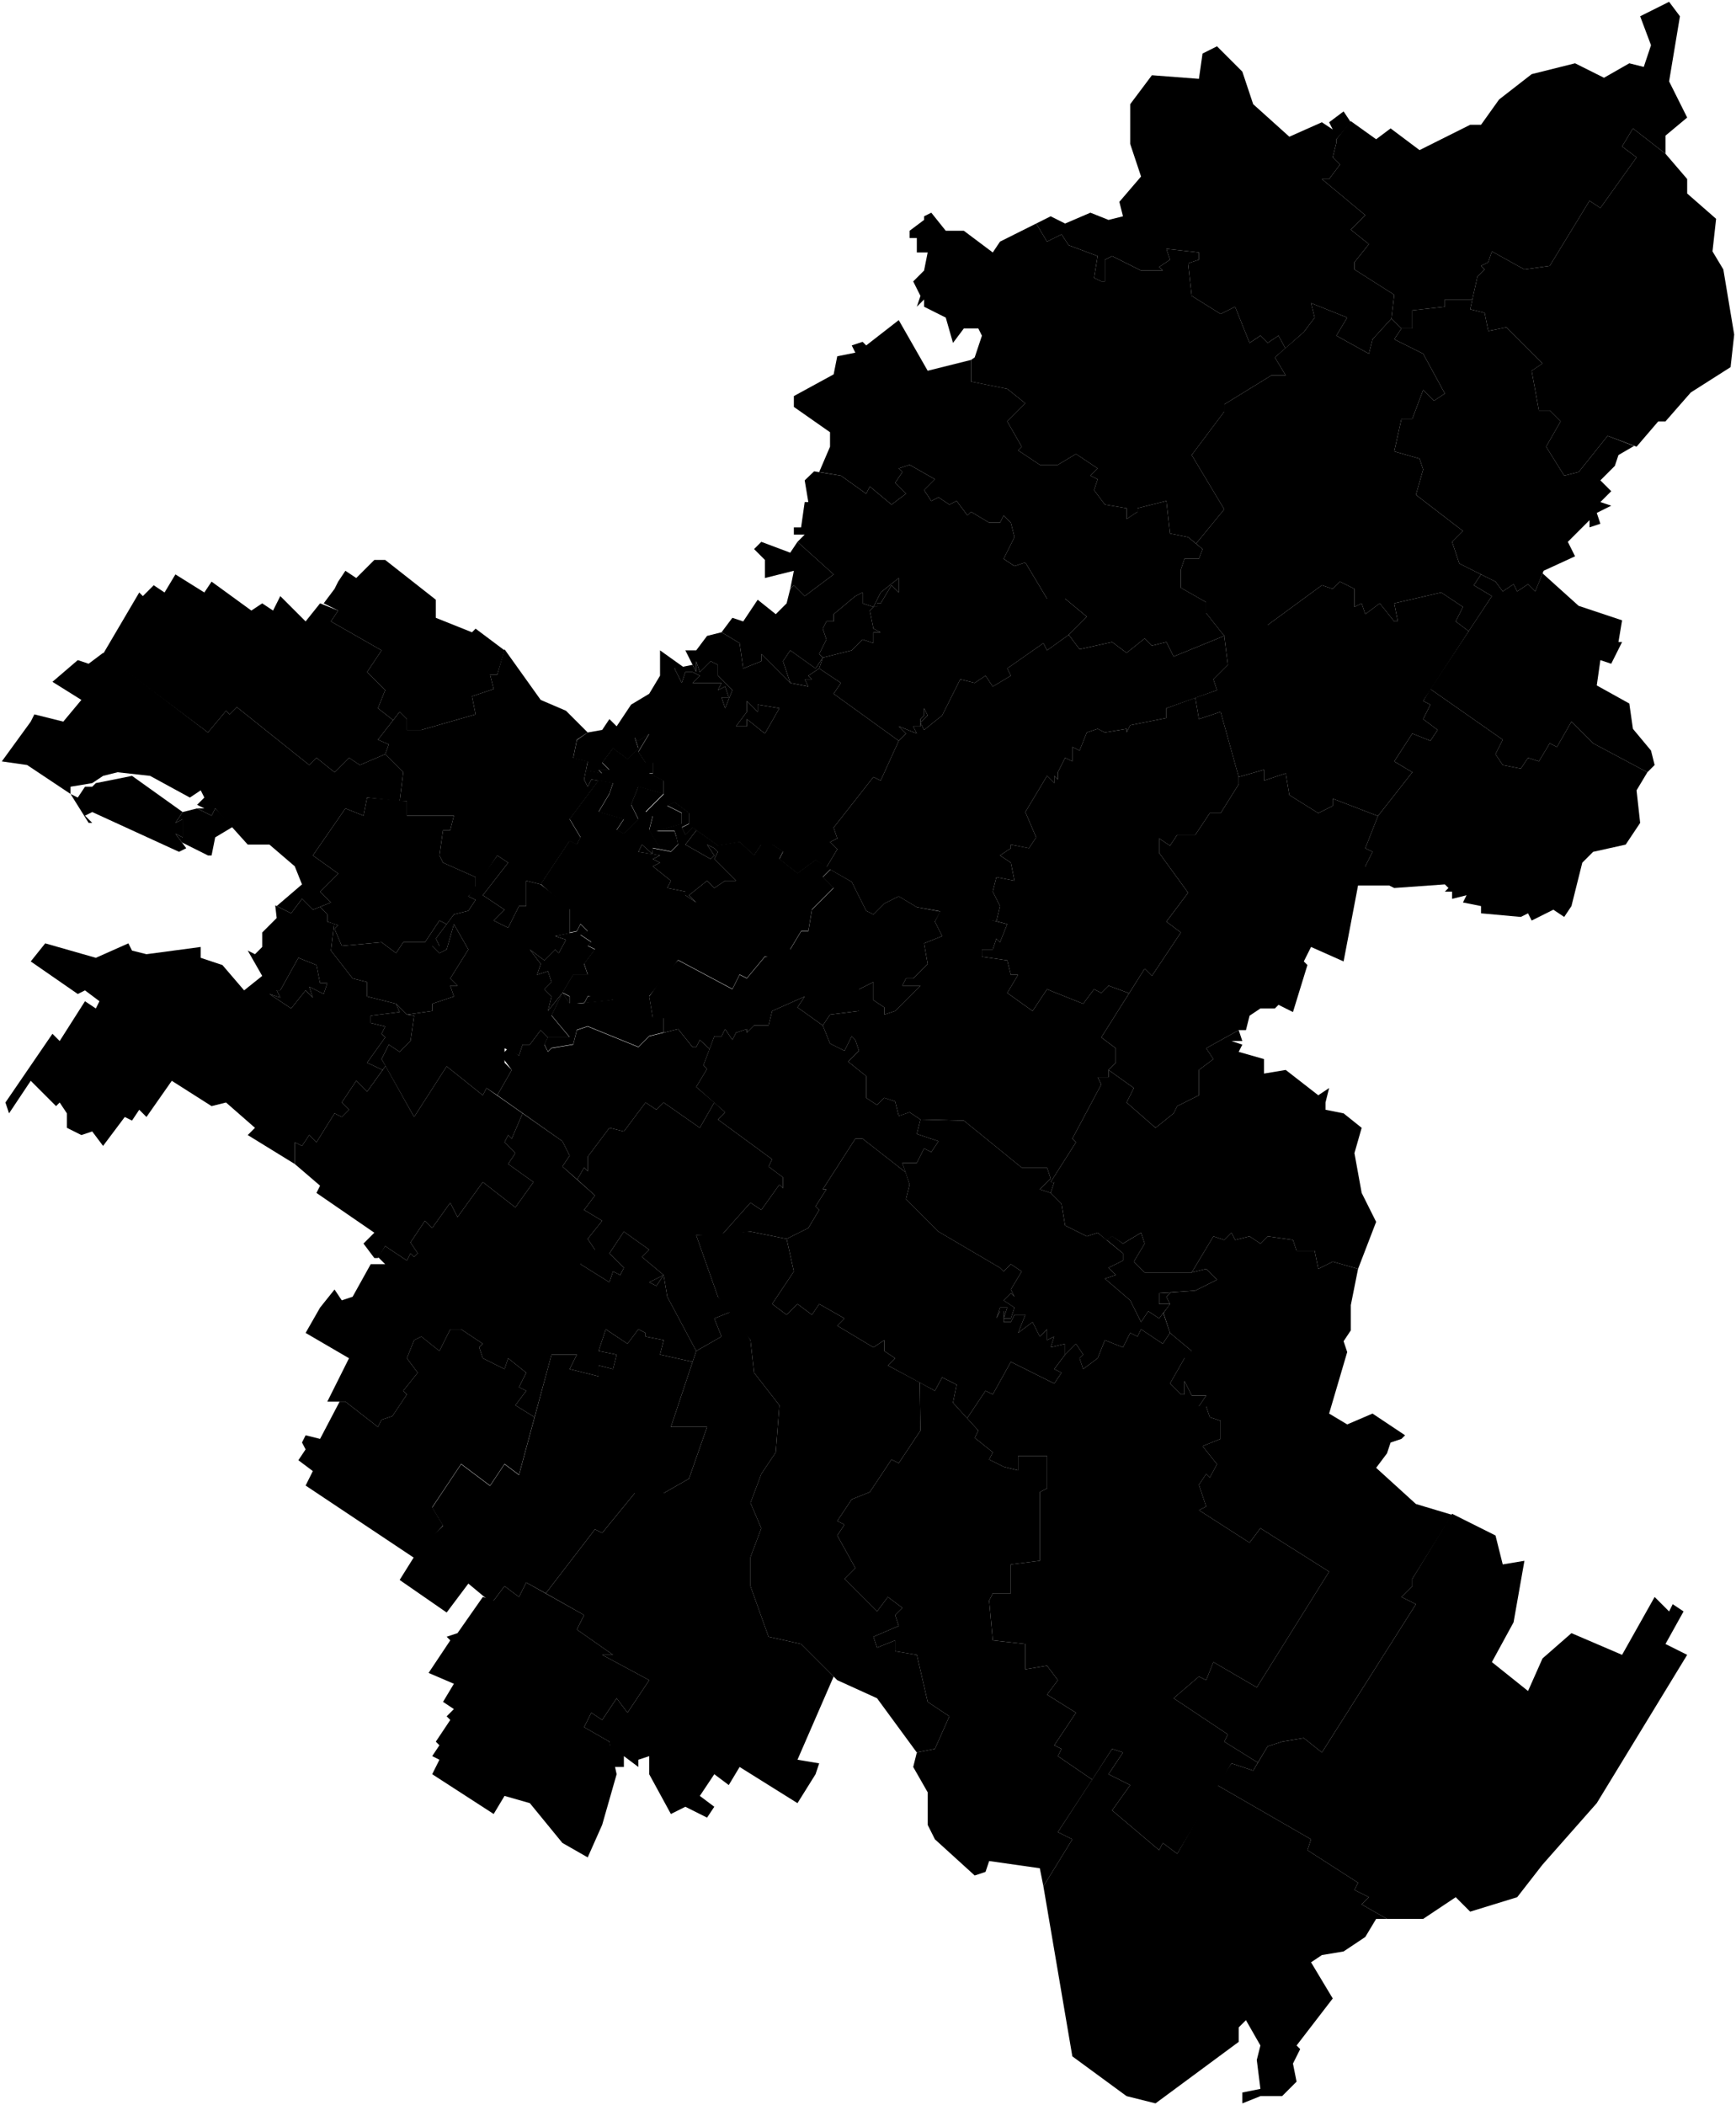 <svg xmlns="http://www.w3.org/2000/svg" viewBox="0 0 240 291">
      <path data-code="ROS-AKS" d="m62.75,126.4l2-.5,1-1.5-1-.5,4-5.65,1.5,1-3.5,4.5,3,2-1.5,1.5,2,1,1.5-3h1v-3.5l2,.5,4,3.15v3.6l-2,.4,1.5.5-1,1.85-.5-.5-1.5,1.5-2-1.5,1.5,2-.5,1.5,1.5-.5.5,1.5-1,1,1,1-.5,2,2-2.5-1.5,3.15,2.5,3h-3l-1-1-1.5,2h-1l-.5,1.5-2-1v2l1,1-2,3.5-1.5-1-.5,1-5-4-4.5,7-4.5-8,1-2,1.5,1,1.5-1.5.5-3.5-1-.15,3.5-.5v-1l3-1-.5-1.5h1l-1-1,2.5-4-2-3.5-1,3.5-1,.5-1-1h1l-.5-1,2.5-3.35Z"/>
      <path data-code="ROS-AZO" d="m37.25,137.4l1.5.5-.5-1h.5l2.5-4.5,2.5,1,.5,2.5h1l-.5,1.5-2-1,.5,1.5-1-1-2,2.5-3-2"/>
      <path data-code="ROS-AZOM" d="m40.25,139.4l2-2.5,1,1-.5-1.5,2,1,.5-1.5h-1l-.5-2.5-2.5-1-2.5,4.5h-.5l.5,1-1.5-.5,3,2Zm-36-6.5l2-2.5,7,2,4.5-2,.5,1,2,.5,7.5-1v1.5l3,1,3,3.5,2.5-2-2-3.5,1,.5,1-1v-2l2-2-.2-1.75,2.2,1.1,1.5-2,1.5,1.5,1-.4,1,1.05v1l.95.3-.45,3.7,3,3.85,2,.5v2l4,1,.5,1.15-4,.5v1l2,.5-.5,1,.5.5-2.5,3.5,2.15,1-2.15,3-1.5-1.5-2,3,1,1-1,1-1-.5-2.5,4-1-1-1,1.5-1-.5v3l-6.5-4,1-1-4-3.5-2,.5-5.5-3.5-3.5,5-1-1-1,1.5-1-.5-3,4-1.5-2-1.5.5-2-1v-2l-1-1.5-.5.5-3.5-3.5-3,4.5-.5-1.5,6.5-9.5,1,1,3.5-5.5,1.5,1,.5-1-2-1.5-1,.5-6.5-4.5"/>
      <path data-code="ROS-BAG" d="m69.25,145.9l1-1,1.5,1,.5-1.5h1l1.5-2,1,1-.5,1,.5,1,.5-.5,3-.5.5-2,1.5-.5,7,2.85,1.5-1.5,4-1,2,2.5h.5l.5-1,1.35,1.25-.85,2.25.5.5-1.5,2.5,2.5,2.15-2,3.5-5-3.5-1,1-1.5-1-3,4-2-.5-3,4v2l-.5-.5-.95,1.65-2.05-1.8,1-1.5-1-2-9-6.35,2-3.5-1.5-2"/>
      <path data-code="ROS-BAT" d="m51.25,140.4l4-.5-.5-1.15,1.5,1.5,1,.15-.5,3.5-1.5,1.5-1.5-1-1,2,.55.95-.4.55-2.15-1,2.5-3.5-.5-.5.5-1-2-.5v-1"/>
      <path data-code="ROS-BEL" d="m124.25,100.4l2.5,1-.5-1h1v-1l.5-.5v-1l.5,1-1,1,.5,1,2.5-2,2.5-5,2,.5,1.5-1,1,1.5,2.5-1.5-.5-1,5-3.5.5,1,3-2.15,1.5,2,4.5-1,2,1.5,2.5-2,1,1,2-.5,1,2,7-2.85.5,4-2,2,.5,1.5-7,2.5v1.35l-5,1-.5,1v-.5l-3,.5-1-.5-1.5.5-1,2.5-1-.5v2l-1-.5-1,2v1l-.5-.5v1l-1-1-3,5,1.5,3.5-1,1.5-2.5-.5v.5l-1.5,1,1.5,1,.5,2.5-2.5-.5-.5,2,1,2-.5,2.1-11-1.95-2.5-1.5-2,1-1.5,1.5-1-.5-2-4-3.5-2,1.5-2.5-1-1,1-.5-.5-1.5,5.5-7,1,.5,2.5-5.5,1-1-1-1"/>
      <path data-code="ROS-BOK" d="m195.25,42.9l4.5-.5v-1h3.8l-.3,1.35,2,.5.5,2.5,2.5-.5,5,5-1.5,1,1,5.5h1.5l1.5,1.5-2,3.5,2.5,4,2-.5,4-5,3.65,1.4-2.15,1.25-.5,1.5-2,2,1.5,1.5-1.5,1.5,1.5.5-2,1,.5,1.5-1.5.5v-1l-3,3,1,2-4.35,2-1.15,2.85-1-1-1.5,1-.5-1-1.5,1-1-1.35-5-2.5-1-3,1.5-1.5-6.5-5,1-3.5-.5-1.5-3.5-1,1-4.5h1.5l1.5-4,1.5,1.5,1.5-1-3-5.5-4-2,1-1.5h1.5v-2.5"/>
      <path data-code="ROS-TSE" d="m59.75,208.4l4-6,4,3,2-3,2,1.5,4.5-16.65h3.5l-1,2,4,1v-1.5l2,.5.5-2-2.5-.5,1-3,3,2,1.5-2,1,.5v.5l2.5.5-.5,2,4.5,1-3,9h5l-2.5,7.15-3.5,2h-4l-4.5,5.5-1-.5-6.8,8.85-2.7-1.5-1,2-2-1.5-1.5,2-.5.15-3-2.5-3,4-6.5-4.5,2.5-4,3.5-3.5-1.5-2.5"/>
      <path data-code="ROS-CHE" d="m143.25,30.9l2-1,2,1,3.5-1.5,2.5,1,2-.5-.5-2,3-3.5-1.5-4.5v-5.5l3-4,6.5.5.5-3.5,2-1,3.5,3.5,1.5,4.5,5,4.5,4.5-2,1.5,1-.5-1,2-1.5,1,1.5-2,2.35v.5l-.5,2,1,1-1.5,2h-1l6,5-2,2,2.5,2-2,2.5v1l5.5,3.5-.4,3.3-2.6,2.85-.5,2-4.5-2.5,1.5-2.5-5-2,.5,2-1.5,2-2.55,2.25-.95-1.75-1.5,1-1-1-1.5,1-2-5-2,1-4-2.5-.5-4.5,1.5-.5v-1l-4.5-.5.5,1.5-1.5,1,.5.5h-3l-4-2-1,.5v3h-.5l-1-.5.5-3-4-1.5-1-1.5-2,1-1.5-2.5"/>
      <path data-code="ROS-TSI" d="m151.75,148.9h1.5v-1l3.5,2.5-1,2,4,3.5,2.5-2,.5-1,3-1.5v-3.5l2-1.5-1-1.5,4.5-2.5.5,1.5h-1.5l1.5.5-.5,1,3.5,1v2l3-.5,4.5,3.5,1.5-1-.5,2v1l2.5.5,2.5,2-1,3.5,1,5.5,2,4-2.5,6.5-3.5-1-2,1-.5-2.5h-2.5l-.5-1.5-3.5-.5-1,1-1.5-1-2,.5-.5-1-1,1-1.5-.5-3,5h-6.5l-1.5-1.5,1.5-2.5-.5-1.5-2.5,1.5-1.5-1-.75.55-1.25-1.05-1.5.5-3-1.5-.5-3-1.5-1.5.5-1.5h-.5l3.5-5.5-.5-.5,4-7.5-.5-1"/>
      <path data-code="ROS-DON" d="m105.25,74.9l4,1.5,1-1.5,5,4.5-4,3-1.5-1.5-.5.5.5-2.5-4,1v-2.5l-1.5-1.5,1-1"/>
      <path data-code="ROS-DUB" d="m165.25,178.4l3-1.5-1.5-1.5-2,.5,3-5,1.5.5,1-1,.5,1,2-.5,1.5,1,1-1,3.5.5.5,1.5h2.5l.5,2.5,2-1,3.5,1-1,5v3.5l-1,1.5.5,1.5-2.5,8.5,2.5,1.5,3.5-1.5,4.5,3-.5.5-1.5.5-.5,1.5-1.5,2,5.5,5,5,1.5-5.5,8.85v1l-1.5,1.5,2,1-13,20.5-2.5-2-3,.5-2,.65-1.35,2.25-4.65-2.9.5-1-7.5-5,3.5-3,1,.5,1-2.5,6,3.5,10-16-9.5-6-1.5,2-7-4.5,1-.5-1-3,1-1.5.5.5,1-1.85-2-2.5,2.5-1v-2.5l-1.5-.5-.5-1.5h-1l1-1.5h-2l-1-2v1.85h-.5l-1.5-1.5,2-3.5,1-1-3-2.5-.9-2.75.9-1.25-.5-1,.65-.6,3.35-.25Z"/>
      <path data-code="ROS-EGO" d="m41.75,199.4l.5-1,2,.5,2.7-5.15h.8l4.5,3.5.5-1,1.5-.5,2-3-.5-.5,2-2.5-1.5-2,1-2.5,1-.5,2.5,2,1.5-3h1.5l3,2-.5.5.5,1.5,3,1.5.5-1.5,2.5,2-1,2,1,.5-1.5,2,2.65,1.65-2.15,7.95-2-1.5-2,3-4-3-4,6,1.5,2.5-4,4.5-15-10,1-2-2-1.5,1-1.5-.5-.95"/>
      <path data-code="ROS-GUK" d="m93.25,92.4l2.5-.5.5,1v-1.5l.5,1.5,1.5-1.5,1,.5v1.5l2,2-1,2.5-.5-1.5h1l-.5-1.5-1,.5.5-1h-4l1-1-1-.5h-1l-.5,1.5-1-2"/>
      <path data-code="ROS-KAG" d="m41.75,158.4l1-1.5,1,1,2.5-4,1,.5,1-1-1-1,2-3,1.5,1.5,2.55-3.55,3.95,7.05,4.5-7,5,4,.5-1,5,3.5-1.5,3.5-.5-.5-.5,1,1.5,1.5-1,1.5,3.5,2.5-2.5,3.5-4.5-3.5-3.5,4.85-1-2-2.5,3.5-1-1-2,3,1,1.5-.5.5-.5-.5-.5,1-3-2-1,1.65h-.5l-1.5-2,1.5-1.5-8-5.5.5-1-3.5-3v-3l1,.5Z"/>
      <path data-code="ROS-KAMS" d="m108.25,91.4l1-1.5,3.5,2.5,1-1.5-.5-.5,1-2-.5-1.5.5-1h1v-1l3-2.5,1-.5v1.5l1.5.5,1-2,2.5-2v2l-1-1-1.5,2.5h-.5v.5h-.5l-.5.5.5,2.5,1,.5h-1v1.5l-1.5-.5-1.5,1.5-4,1-.5,1.5-1.5,1,.5.5h-1l.5,1-2.5-.5-1-3"/>
      <path data-code="ROS-KAM" d="m111.25,66.4l1.3-1.25,3.7.6,3.5,2.5.5-1,3,2.5,2-1.5-1.5-1.5,1-1.5-.5-.5,1.5-.5,3.5,2-1.5,1.5,1,1.5,1-.5,1.5,1,1-.5,1.5,2,.5-.5,2.5,1.5h1.5l.5-1,1,1,.5,2-1.5,3,1.5,1,1.5-.5,3,5h2.5l3,2.5-2.5,2.5-3,2.15-.5-1-5,3.5.5,1-2.5,1.5-1-1.5-1.5,1-2-.5-2.5,5-2.5,2-.5-1,1-1-.5-1v1l-.5.5v1h-1l.5,1-2.5-1,1,1-1,1-9-6.5,1-1.5-3-2,.5-1.5,4-1,1.5-1.5,1.5.5v-1.5h1l-1-.5-.5-2.5.5-.5h.5v-.5h.5l1.5-2.5,1,1v-2l-2.5,2-1,2-1.5-.5v-1.5l-1,.5-3,2.5v1h-1l-.5,1,.5,1.5-1,2,.5.5-1,1.5-3.5-2.5-1,1.5,1,3-4-4v1l-2.5,1-.5-3.5-2.5-1.5,1.5-2,1.5.5,2-3,2.5,2,1.5-1.5.5-2,.5-.5,1.5,1.5,4-3-5-4.5,1-1h-1.5v-1h1l.5-3.5h.5l-.5-3"/>
      <path data-code="ROS-KAS" d="m169.25,55.9l6.5-4h2l-1.5-2.5,4-3.5,1.5-2-.5-2,5,2-1.5,2.5,4.5,2.5.5-2,2.6-2.85,1.4,1.35-1,1.5,4,2,3,5.5-1.5,1-1.5-1.5-1.5,4h-1.5l-1,4.5,3.5,1,.5,1.5-1,3.5,6.5,5-1.5,1.5,1,3,3,1.5-1,1.5,2.5,1.5-3.2,4.85-1.8-1.35,1-2-3-2-6.5,1.5.5,2.5h-.5l-2-2.5-2,1.5-.5-1.5-1,.5v-2.5l-2-1-1,1-1.5-.5-7.5,5.5-6,1.5-2.5-3.15v-1.5l-3.5-2v-2.5l.5-1.5h2l.5-1.35-.9-.75,3.9-4.75-4.5-7.5,4.5-6v-1"/>
      <path data-code="ROS-KON" d="m114.75,140.25l4-.5v-3l2-1v2.5l1.5,1v1l1.5-.5,3.5-3.5h-2.5l.5-1h1l2-2-.5-2.85,2.5-1-1-2,1-2,9,2.35-1,2.5-.5-.5-.5,1.5h-1.5v1l3.5.5.5,2h1l-1.5,2.5,3.5,2.5,2-3,5,2,1.5-2,1,.5,1-1,2.85,1.05-3.85,6.1,2,1.5v2l-1,1v1h-1.5l.5,1-4,7.5.5.5-3.5,5.5h.5l-.5,1.5-1.5-.5,1.5-1.5-.5-1.5h-3.5l-8-6.5-6-.15-1.5-1-1.5.5-.5-2-1.5-.5-1,1-1.5-1v-3l-2.5-2,1.5-1.5-.5-1.5-.5-.5-1,2-2-1-1-2.5,1-1.5Z"/>
      <path data-code="ROS-KRA" d="m103.25,96.9v1.5l-1.5,2h1.5v-1l2.5,2,2-3.5-3-.5v1l-1.5-1.5m-22,4.35l2-.35,1-1.5,1,1,2-3,2.5-1.5,1.5-2.5v-3.5l3.5,2.5h-1.5l1,2,.5-1.5h1l1,.5-1,1h4l-.5,1,1-.5.5,1.5h-1l.5,1.5,1-2.5-2-2v-1.5l-1-.5-1.5,1.5-.5-1.5v1.5l-1.5-3h1.5l1.5-2,2-.5,2.5,1.5.5,3.5,2.5-1v-1l4,4,2.5.5-.5-1h1l-.5-.5,1.5-1,3,2-1,1.5,9,6.5-2.5,5.5-1-.5-5.5,7,.5,1.5-1,.5,1,1-1.5,2.5-1.5-1-2.5,1.85-2.5-2,.5-1-1.5-1h-1.5l-1,1.5-2-1.85-3,.5-3.5-2.5-1,1-.5-1,1-.5v-1.5l-2-1.5-1,.5,2,1v1.5l-3.5,1h2.5l.25.8-2.25,1.6-1.5-2.5.5-2-1-.5,2.5-2.5v-1.85l-2-1h.5v-1.5h-1l-1-1.5,1.5-2.5-1.5,1-.5-.5.5,1.5-1.5,1.5-2-1.5-1.5,2,1,1h-1.5l.5.5-2.25-.45.25-1.2-2-.5.5-2.5,1.5-1.05Z"/>
      <path data-code="ROS-KUJ" d="m46.75,80.4l1-1.5,1.5,1,2.5-2.5h1.5l7,5.5v2.5l5,2,.5-.5,4,3-1,3.35h-1l.5,2-3,1,.5,2.5-7.5,2.15h-2v-1.5l-1-1-.9,1.15-2.1-1.65,1-2.5-2.5-2.5,2-3-7-4,1-1.5-2-1,1.5-2,.5-1"/>
      <path data-code="ROS-MAR" d="m111.75,169.75l1.5-2.5-.5-.5,1.5-2.35h-.5l4.5-7h1l5.95,4.65.55,1.7-.5,2,4.5,4.5,8.5,5,.5.5,1-1,1.5,1-1.5,2.5.5,1-.5-.5-1,1,1.5,1-.5,1.5h-1l.5-1.5h-1l-.5,1.5.5-1h.5v1.5h1l.5-1h1.5l-1,2.5,2-1.5,1,2,1-1v1.5l1-.5-.5,1.5,2-.5v1.5l-1.5,2,1,.5-1,1.5-6-3-2.5,4.5-1-.5-2.55,3.8-1.95-2.15.5-2.5-2-1-1,1.85-6.5-3.5,1-1-1.5-1v-1.5l-1.5,1-5-3,1-1-3.5-2-1,1.5-2-1.5-1.5,1.5-2-1.5,3-4.5-1-4.5,3-1.5Z"/>
      <path data-code="ROS-MAT" d="m19.25,81.9l.5.5,1.5-1.5,1.5,1,1.5-2.5,4,2.5,1-1.5,5.5,4,1.5-1,1.5,1,1-2,3.5,3.5,2-2.5,2.5,1-1,1.5,7,4-2,3,2.5,2.5-1,2.5,2.1,1.65-2.1,2.7,1.5.65-.5,1.35-3.5,1.5-1.5-1-2,2-2.5-2-1,1-10-8-1,1-.5-.5-2.5,3-14.5-10.85,5-8.5"/>
      <path data-code="ROS-MILU" d="m169.25,87.9l3-1.5h3l7.5-5.5,1.5.5,1-1,2,1v2.5l1-.5.5,1.5,2-1.5,2,2.5h.5l-.5-2.5,6.5-1.5,3,2-1,2,1.8,1.35-6.3,9.65,1,.5-1,2,2,1.5-1,1.5-2.5-1-2.5,3.85,2.5,1.5-4.75,6.05-6.25-2.4v1l-2,1-4-2.5-.5-3-3,1v-1.5l-3.5,1-2.5-9-3,1-.5-2.95,3-1.05-.5-1.5,2-2-.5-4"/>
      <path data-code="ROS-MILL" d="m125.75,31.9l2-1.5v-.5l1-.5,2,2.5h2.5l4,3,1-1.5,5-2.5,1.5,2.5,2-1,1,1.5,4,1.5-.5,3,1,.5h.5v-3l1-.5,4,2h3l-.5-.5,1.5-1-.5-1.5,4.5.5v1l-1.5.5.5,4.5,4,2.5,2-1,2,5,1.5-1,1,1,1.5-1,.95,1.75-1.45,1.25,1.5,2.5h-2l-6.5,4v1l-4.5,6,4.5,7.5-3.9,4.75-1.1-.9-2.5-.5-.5-4.5-4,1v.5l-1.5,1v-1.5l-3-.5-1.5-2,.5-1.5-1-.5,1-1-3-2-2.5,1.5h-2.5l-3-2,.5-.5-2-3.5,2.5-2.5-2.5-2-5-1v-3l.5-.35,1-3-.5-1h-2l-1.5,2-1-3.5-3-1.5v-1l-1,1,.5-1.5-1-2,1.5-1.5.5-2.5h-1.5v-2h-1v-1"/>
      <path data-code="ROS-MYA" d="m43.25,118.25l4.5-6.5,2.5,1,.5-2.5,5.5.5v2h6.5l-.5,2h-1l-.5,3.5.5,1,4.5,2v1.5l-1,1.15,1,.5-1,1.5-2,.5-1,1.35-1-.5-2,3h-3l-1,1.5-2-1.5-5.5.5-1-2.35.5-.5-1.5-.5v-1l-1-1.05,1.5-.6-1.5-1.5,2.5-2.5-3.5-2.5"/>
      <path data-code="ROS-MOR" d="m160.25,115.9l1.5,1,1-1.5h2.5l2-3h1.5l2.5-4v-1l3.5-1v1.5l3-1,.5,3,4,2.5,2-1v-1l6.25,2.4-1.75,4.45,1,.5-1,2,4,2.65h-5l-2,10.5-4.5-2-1,2,.5.5-2,6.5-2-1-.5.5h-2l-1.5,1-.5,2h-1l-4.5,2.5,1,1.5-2,1.5v3.5l-3,1.5-.5,1-2.5,2-4-3.5,1-2-3.5-2.5,1-1v-2l-2-1.5,6-9.5,1,1,4-6-2-1.5,3-4-4-5.5v-2"/>
      <path data-code="ROS-NEK" d="m7.25,94.25l3.5-3,1.5.5,2-1.5,14.5,11,2.5-3,.5.5,1-1,10,8,1-1,2.5,2,2-2,1.5,1,3.5-1.5,2.5,2.5-.5,4-4.5-.5-.5,2.5-2.5-1-4.5,6.5,3.5,2.5-2.5,2.5,1.5,1.5-2.5,1-1.5-1.5-1.5,2-2-1,3.5-3-1-2.5-3.5-3h-3l-4.5-5-.5,1-2-1h1l-1-.5,1-1-.5-1-1.5,1-5.5-3-4.5-.5-2,.5-1.5,1-3,.5v1l-6-4-3.5-.5,4-5.5.5-1,4,1,2.5-3-4-2.5m2.5,15.5l1,.5,1-1.5h1l.5-.5,5-1,7,5-1,1.5,1-.5v2.5l-1-.5,1.5,2-1,.5-12-5.5-1,.5,1,1h-.5l-2.5-4"/>
      <path data-code="ROS-NOVC" d="m73.25,131.25l2,1.5,1.5-1.5.5.5,1-1.85-1.5-.5,3-.65.5-1,1,1-1,.5,1.5,1-.5.5,1,.5-1.5,2,.5,1.5h-2l-1.5,2.5,1,.5v1h2l.5-1h2.5l1,.5-5,.5h-1l-1-1.5-2,2.5.5-2-1-1,1-1-.5-1.5-1.5.5.5-1.5-1.5-2"/>
      <path data-code="ROS-NOVS" d="m83.25,106.9l-.5-.5h1.5l-1-1,1.5-2,2,1.5,1.5-1.5-.5-1.5.5.5,1.5-1-1.5,2.5,1,1.5h1v1.5h-.5l2,1v1.85l-3.5-1-1,2.5,1,2-2,2-1-.5,1-1.5-3.5-1,1.5-2.5.5-1.5-3-.5-.5,1-.5-1,.25-1.3,2.25.45Z"/>
      <path data-code="ROS-OBL" d="m197.75,95.25l10,7-1,2,1,1.5,2.5.5,1-1.5,1.5.5,1.5-2.5,1,.5,2-3.5,3,3,7.5,4-1.5,2.5.5,4.5-2,3-4.5,1-1.5,1.5-1.5,6-1,1.5-1.5-1-3,1.5-.5-1-1,.5-5.5-.5v-1l-2.5-.5.5-1-2,.5v-1h-1l.5-.5-.5-.5-7,.5-3-1.5-1-1.5,1-2-1-.5,1.75-4.45,4.75-6.05-2.5-1.5,2.5-3.85,2.5,1,1-1.5-2-1.5,1-2-1-.5,1-1.65Z"/>
      <path data-code="ROS-OKT" d="m90.2,118.05l1.05.2-1,.5,1,.5-1,.5,2.5,2-.5,1,2.5.5v.5l1.5,1-1-1,2.5-2,1,1,1.5-1h1.5l-3-3,.5-1-.5-.5-1-.5,1,1.5-.5.5-3.5-2,1.55-2,2.95,2.1,3-.5,2,1.85,1-1.5h1.5l1.5,1-.5,1,2.5,2,2.5-1.85,2.05,1.3-1.05,1.05,1.5,1.5-3,3-.5,3h-1l-1.5,2.5.5.5-2,.5h-2l-2.5,3-1-.5-1,2-7.5-4-4,5,.5,3h1.5v2l-2,.5-1.5,1.5-7-2.85-1.5.5-.5,2-3,.5-.5.5-.5-1,.5-1h3l-2.5-3,1.5-3.15,1,1.5h2l.05-.1,3.95-.4-3.5-.5-.45.9-1.05.1h-1v-1l-1-.5,1.5-2.5h2l-.5-1.5,1.5-2-1-.5.5-.5-1.5-1,1-.5-1-1-.5,1-1,.2v-3.2l-4-3.5,4-6,1,.5.5-1-1.5-2.5,4-5.35,2,.35-.5,1.5-1.5,2.5,3.5,1-1,1.5,1,.5,2-2-1-2,1-2.5,3.5,1-2.5,2.5,1,.5-.5,2,1.5,2.5,2.25-1.6.25,1.1-1,1-2.5-.5-.05.85-1.45-1.3-.5,1,1.95.3Z"/>
      <path data-code="ROS-ORL" d="m129.25,192.25l1-1.85,2,1-.5,2.5,3.5,3.85-.5,1,2.5,2-.5,1,2,1,2,.5v-2h4v4.5l-1,.5v9.5l-4,.5v4h-2.5l-.5,1,.5,5.5,4.5.5v3.5l3-.5,1.5,2-1.5,2,4,2.5-3,4.5,1,.5-.5,1,4.75,3.25-4.75,7.25,2,1-4,6.5-.5-2.5-7-1-.5,1.5-1.5.5-5.5-5-1-2v-4.5l-2-3.5.5-2,2.5-.5,2-4.5-3-2-1.5-6.5-3-.5v-1.5l-2.5,1-.5-1.5,3.5-1.5-.5-1.5,1-1-2-1.5-1.5,2-4.5-4.5,1.5-1.5-2.5-4.5,1-1.5-1-.5,2-3,2.5-1,3-4.5,1,.5,3-4.5-.1-6.65,2.1,1.15Z"/>
      <path data-code="ROS-PES" d="m61.75,226.25l1.5-.5,3.5-5,1.5.5,1.5-2,2,1.5,1-2,8,4.5-1,2,5,3.5h-1.5l6.5,3.5-3,4.5-1.5-2-2,3-1.5-1-1,2,3.5,2,1,4.5-2,7-2,4.5-3.5-2-4.5-5.5-3.5-1-1.5,2.5-8.5-5.5,1-2-1-.5,1-1.5-.5-.5,2-3-.5-.5,1-1-1.5-1,1.5-2.5-3.5-1.5,3-4.5-.5-.5"/>
      <path data-code="ROS-PRO" d="m96.25,170.75l7.5-.5,5,1,1,4.5-3,4.5,2,1.5,1.5-1.5,2,1.5,1-1.5,3.5,2-1,1,5,3,1.5-1v1.5l1.5,1-1,1,4.4,2.35.1,6.65-3,4.5-1-.5-3,4.5-2.5,1-2,3,1,.5-1,1.5,2.5,4.5-1.5,1.5,4.5,4.5,1.5-2,2,1.5-1,1,.5,1.5-3.5,1.5.5,1.5,2.5-1v1.5l3,.5,1.5,6.5,3,2-2,4.5-2.5.5-5.5-7.5-5.5-2.5-5-5-4.5-1-2.5-7v-4l1.5-4-1.5-3.5,1.5-4,2-3,.5-6.5-3.5-4.5-.5-4.5-4.5-6-3-8.5"/>
      <path data-code="ROS-REM" d="m153.75,241.75l1.5.5-2,3,3,1.5-2.5,3.5,6.5,5.5.5-1,2,1.5,5.5-9.5,13,7.5-.5,1.5,7,4.5-.5,1,2,1-1,1,3.5,2h-1.5l-1.5,2.5-3,2-3,.5-1.5,1,3,5-5,6.5.5.5-1,2,.5,2.5-2,2h-3l-2.5,1v-1.5l2.5-.5-.5-4,.5-2-2-3.5-1,1v2l-11.5,8.5-4-1-7.5-5.5-4-23.5,4-6.5-2-1,7.5-11.5"/>
      <path data-code="ROS-ROD" d="m52.25,102.25l3-3.85,1,1v1.5h2l7.5-2.15-.5-2.5,3-1-.5-2h1l1-3.5,5,7,3.5,1.5,3,3-1.5,1-.5,2.5,2,.5-.5,2.5.5,1,.5-1,1,.15-4,5.35,1.5,2.5-.5,1-1-.5-4,6-2-.5v3.5h-1l-1.5,3-2-1,1.5-1.5-3-2,3.5-4.5-1.5-1-3,4.5v-1.5l-4.5-2-.5-1,.5-3.5h1l.5-2h-6.5v-2h-1l.5-4-2.5-2.5.5-1.35-1.5-.65"/>
      <path data-code="ROS-ROS" d="m46.75,127.9l-.5.5,1,2.35,5.5-.5,2,1.5,1-1.5h3l2-3,1,.5-1.5,2,.5,1h-1l1,1,1-.5,1-3.5,2,3.5-2.5,4,1,1h-1l.5,1.5-3,1v1l-3.5.5-1.5-1.5-4-1v-2l-2-.5-3-3.85.45-3.7.55.2Z"/>
      <path data-code="ROS-SAL" d="m96.25,186.75l3.5-2-1-2.5,2.5-1,2.5,4,.5,4.5,3.5,4.5-.5,6.5-2,3-1.5,4,1.5,3.5-1.5,4v4l2.5,7,4.5,1,4.5,4.5-5,11.5,3,.5-.5,1.5-2.5,4-8-5-1.5,2.5-2-1.5-2,3,2,1.5-1,1.5-3-1.5-2,1-3-5.5v-2.5l-1.5.5v1l-2-1.5v1.5h-1.5l-.5-3.5-3.5-2,1-2,1.5,1,2-3,1.5,2,3-4.5-6.5-3.5h1.5l-5-3.5,1-2-5.3-3,6.8-8.85,1,.5,4.5-5.5h4l3.5-2,2.5-7.15h-5l3.5-10.5"/>
      <path data-code="ROS-SEM" d="m98.75,143.25h1l.5-1,1,1.5.5-1,1.5-.5v.5l1-1h2l.5-2,4.5-2-1,1.5,3.5,2.5,1,2.5,2,1,1-2,.5.5.5,1.5-1.5,1.5,2.5,2v3l1.5,1,1-1,1.5.5.5,2,1.5-.5,1.5,1-.5,2,3,1-1,1.5-1-.5-1,2h-2l.45,1.3-5.95-4.65h-1l-4.5,7h.5l-1.5,2.35.5.5-1.5,2.5-3,1.5-5-1-4,.5,4-4.5,1.5,1,2.5-3.5.5.5v-1.5l-2-1.5.5-1-7.5-5.5,1-1-4-3.5,1.5-2.5-.5-.5,1.5-4"/>
      <path data-code="ROS-SHA" d="m88.75,116.75l1.45,1.3.05-.8,2.5.5,1-1-.25-1.1-.25-.8h-2.5l3.5-1v-1.5l-2-1,1-.5,2,1.5v1.5l-1,.5.5,1,1-1,.55.4-1.55,2,3.5,2,.5-.5-1-1.5,1,.5.5.5-.5,1,3,3h-1.5l-1.5,1-1-1-2.5,2,1,1-1.5-1v-.5l-2.5-.5.5-1-2.5-2,1-.5-1-.5,1-.5-3-.5.5-1"/>
      <path data-code="ROS-SHO" d="m204.75,36.75l1-.5.5-1.5,4.5,2.5,3.5-.5,5.5-9,1.5,1,5-7-2-1.5,1.5-2.5,4.5,3.5,3,3.5v2l4,3.5-.5,4.5,1.5,2.5,1.5,9-.5,4.5-5.5,3.5-3.5,4h-1l-3,3.5-4-1.5-4,5-2,.5-2.5-4,2-3.5-1.5-1.5h-1.5l-1-5.5,1.5-1-5-5-2.5.5-.5-2.5-2-.5,1-4.5,1-1-.5-.5"/>
      <path data-code="ROS-SOV" d="m206.75,80.4l1,1.35,1.5-1,.5,1,1.5-1,1,1,1-2.5,5,4.5,6,2-.5,3h.5l-1.5,3-1.5-.5-.5,3.5,4.5,2.5.5,3.5,2.5,3,.5,2-1,1-7.5-4-3-3-2,3.5-1-.5-1.5,2.5-1.5-.5-1,1.5-2.5-.5-1-1.5,1-2-10-7,8.5-12.85-2.5-1.5,1-1.5,2,1Z"/>
      <path data-code="ROS-TAT" d="m144.75,107.25l1,1v-1l.5.5v-1l1-2,1,.5v-2l1,.5,1-2.5,1.5-.5,1,.5,3-.5v.5l.5-1,5-1v-1.35l4-1.45.5,2.95,3-1,2.5,9v1l-2.5,4h-1.5l-2,3h-2.5l-1,1.5-1.5-1v2l4,5.5-3,4,2,1.5-4,6-1-1-2.15,3.4-2.85-1.05-1,1-1-.5-1.5,2-5-2-2,3-3.5-2.5,1.5-2.5h-1l-.5-2-3.5-.5v-1h1.5l.5-1.5.5.5,1-2.5-1.5-.4.5-2.1-1-2,.5-2,2.5.5-.5-2.5-1.5-1,1.5-1v-.5l2.5.5,1-1.5-1.5-3.5,3-5"/>
      <path data-code="ROS-TAG" d="m27.25,111.75l2,1,.5-1,2.5,2.5-2.5,1.5-.5,2.5h-.5l-3.6-1.8-.9-1.2,1,.5v-2.5l-1,.5,1-1.5,2-.5Z"/>
      <path data-code="ROS-TAR" d="m109.75,54.75l5.5-3,.5-2.5,2.5-.5-.5-1,1.5-.5.5.5,4.5-3.5,4,7,6-1.5v3l5,1,2.5,2-2.5,2.5,2,3.5-.5.5,3,2h2.5l2.5-1.5,3,2-1,1,1,.5-.5,1.5,1.5,2,3,.5v1.5l1.5-1v-.5l4-1,.5,4.5,2.5.5,2,1.65-.5,1.35h-2l-.5,1.5v2.5l3.5,2v1.5l2.5,3.15-7,2.85-1-2-2,.5-1-1-2.5,2-2-1.5-4.5,1-1.5-2,2.5-2.5-3-2.5h-2.5l-3-5-1.5.5-1.5-1,1.5-3-.5-2-1-1-.5,1h-1.5l-2.5-1.5-.5.5-1.5-2-1,.5-1.5-1-1,.5-1-1.5,1.5-1.5-3.5-2-1.5.5.5.5-1,1.5,1.5,1.5-2,1.5-3-2.5-.5,1-3.5-2.5-3-.5,1.5-3.5v-2l-5-3.5v-1.5"/>
      <path data-code="ROS-UST-DON" d="m92.25,134.25l1.5-1.5,7.5,4,1-2,1,.5,2.5-3,3.5-.5v-.5l1.5-2.5h1l.5-3,3-3-1.5-1.5,1.05-1.05,2.95,1.7,2,4,1,.5,1.5-1.5,2-1,2.5,1.5,3.25.6-.75,1.4,1,2-2.5,1,.5,2.85-2,2h-1l-.5,1h2.5l-3.5,3.5-1.5.5v-1l-1.5-1v-2.5l-2,1,.5,2.5-.5.5-4,.5-1,1.5-3.5-2.5,1-1.5-4.5,2-.5,2h-2l-1,1v-.5l-1.5.5-.5,1-1-1.5-.5,1h-1l-.65,1.75-1.35-1.25-.5,1h-.5l-2-2.5-2,.5v-2h-1.5l-.5-3,2.5-3.5"/>
      <path data-code="ROS-VER" d="m184.75,19.25l2-2.5,3.5,2.5,2-1.5,4,3,7-3.5h1.5l2.5-3.5,4.5-3.5,6-1.5,4,2,3.5-2,2,.5,1-3-1.5-4,4-2,1.5,2-1.5,9,2.5,5-3,2.5v2.5l-4.5-3.5-1.5,2.5,2,1.5-5,7-1.5-1-5.5,9-3.5.5-4.5-2.5-.5,1.5-1,.5.5.5-1,1-.7,3.15h-3.8v1l-4.5.5v2.5h-1.5l-1.4-1.35.4-3.3-5.5-3.5v-1l2-2.5-2.5-2,2-2-6-5h1l1.5-2-1-1,.5-2v-.5"/>
      <path data-code="ROS-VES" d="m84.25,155.9l2,.5,3-4,1.5,1,1-1,5,3.5,2-3.5,1.5,1.35-1,1,7.5,5.5-.5,1,2,1.5v1.5l-.5-.5-2.5,3.5-1.5-1-4,4.5h-3.5l3,8.5,2,2-2.5,1,1,2.5-3.5,2-4-7.5-.5-3-1,1.5-1-.5,2-1-3-2.5,1-1-3.5-2.5-2,3,2,2-.5,1-1-.5-.5,1.5-4-2.5,1-2h1l-1-1.5,2-2.5-2.5-1.5,1.5-2-2.45-2.2.95-1.65.5.5v-2l3-4Z"/>
      <path data-code="ROS-VOL" d="m155.25,171.9l2.5-1.5.5,1.5-1.5,2.5,1.5,1.5h6.5l2-.5,1.5,1.5-3,1.5-5,.35v1.5h1.5l-1.5,2-1.5-1-1,1.5-1.5-3-3.5-3,1.5-.5-1-1,2-1v-1l-2.25-1.85.75-.55,1.5,1.05Z"/>
      <path data-code="ROS-VOLM" d="m133.25,154.9l8,6.5h3.5l.5,1.5-1.5,1.5,1.5.5,1.5,1.5.5,3,3,1.5,1.5-.5,3.5,2.85v1l-2,1,1,1-1.5.5,3.5,3,1.5,3,1-1.5,1.5,1,1.5-2h-1.5v-1.5l1.65-.1-.65.6.5,1-1,1,1,3-1,1.5-3-2-.5,1-1-.5-1,2-2.5-1-1,2.5-2,1.5-.5-1.5.5-.5-1-1.5-1.5,1.5v-1.5l-2,.5.5-1.5-1,.5v-1.5l-1,1-1-2-2,1.5,1-2.5h-1.5l-.5,1h-1v-1.5h-.5l-.5,1,.5-1.5h1l-.5,1.5h1l.5-1.5-1.5-1,1-1,.5.5-.5-1,1.5-2.5-1.5-1-1,1-.5-.5-8.5-5-4.5-4.5.5-2-1-3h2l1-2,1,.5,1-1.5-3-1,.5-2,6,.15Z"/>
      <path data-code="ROS-ZAV" d="m168.25,246.75l2-3,3,1,2-3.35,2-.65,3-.5,2.5,2,13-20.5-2-1,1.5-1.5v-1l5.5-9,6,3,1,4,3-.5-1.5,8.5-3,5.5,5,4,2-4.5,4-3.5,7,3,4.5-8,2,2,.5-1,1.5,1-2.5,4.5,3,1.5-12.5,20.5-7.5,8.5-3.5,4.5-6.5,2-2-2-4.5,3h-5l-3.5-2,1-1-2-1,.5-1-7-4.5.5-1.5-13-7.5"/>
      <path data-code="ROS-ZER" d="m44.25,180.75l2-2.5,1,1.5,1.5-.5,2.5-4.5h2l-1-1,1-1.5,3,2,.5-1,.5.5.5-.5-1-1.5,2-3,1,1,2.5-3.5,1,2,3.5-4.85,4.5,3.5,2.5-3.5-3.5-2.5,1-1.5-1.5-1.5.5-1,.5.5,1.5-3.5,5.5,3.85,1,2-1,1.5,4.5,4-1.5,2,2.5,1.5-2,2.5,1,1.5-2,2,4,2.5.5-1.5,1,.5.5-1-2-2,2-3,3.5,2.5-1,1,3,2.5-2,1,1,.5,1-1.5.5,3,4,7.5-.5,1.5-4.5-1,.5-2-2.5-.5v-.5l-1-.5-1.5,2-3-2-1,3,2.5.5-.5,2-2-.5v1.5l-4-1,1-2h-3.5l-2.35,8.65-2.65-1.65,1.5-2-1-.5,1-2-2.5-2-.5,1.5-3-1.5-.5-1.5.5-.5-3-2h-1.5l-1.5,3-2.5-2-1,.5-1,2.5,1.5,2-2,2.5.5.5-2,3-1.5.5-.5,1-4.5-3.5h-2.5l3-6-6-3.5,2-3.5"/>
      <path data-code="ROS-ZIM" d="m147.25,187.25l1.5-1.5,1,1.5-.5.5.5,1.5,2-1.5,1-2.5,2.5,1,1-2,1,.5.5-1,3,2,1-1.5,3,2.5-.5,1h-.5l-2,3.5,1.5,1.5h.5v-1.85l1,2h2l-1,1.5h1l.5,1.5,1.5.5v2.5l-2.5,1,2,2.5-1,1.85-.5-.5-1,1.5,1,3-1,.5,7,4.5,1.5-2,9.5,6-10,16-6-3.5-1,2.5-1-.5-3.5,3,7.5,5-.5,1,4.65,2.9-.65,1.1-3-1-7.5,12.5-2-1.5-.5,1-6.5-5.5,2.5-3.5-3-1.5,2-3-1.5-.5-2.75,4.25-4.75-3.25.5-1-1-.5,3-4.5-4-2.5,1.5-2-1.5-2-3,.5v-3.5l-4.5-.5-.5-5.5.5-1h2.5v-4l4-.5v-9.5l1-.5v-4.5h-4v2l-2-.5-2-1,.5-1-2.5-2,.5-1-1.55-1.7,2.55-3.8,1,.5,2.5-4.5,6,3,1-1.5-1-.5,1.5-2Z"/>
      <path data-code="ROS-ZVE" d="m104.75,98.4v-1l3,.5-2,3.5-2.5-2v1h-1.5l1.5-2v-1.5l1.5,1.5Z"/>
</svg>